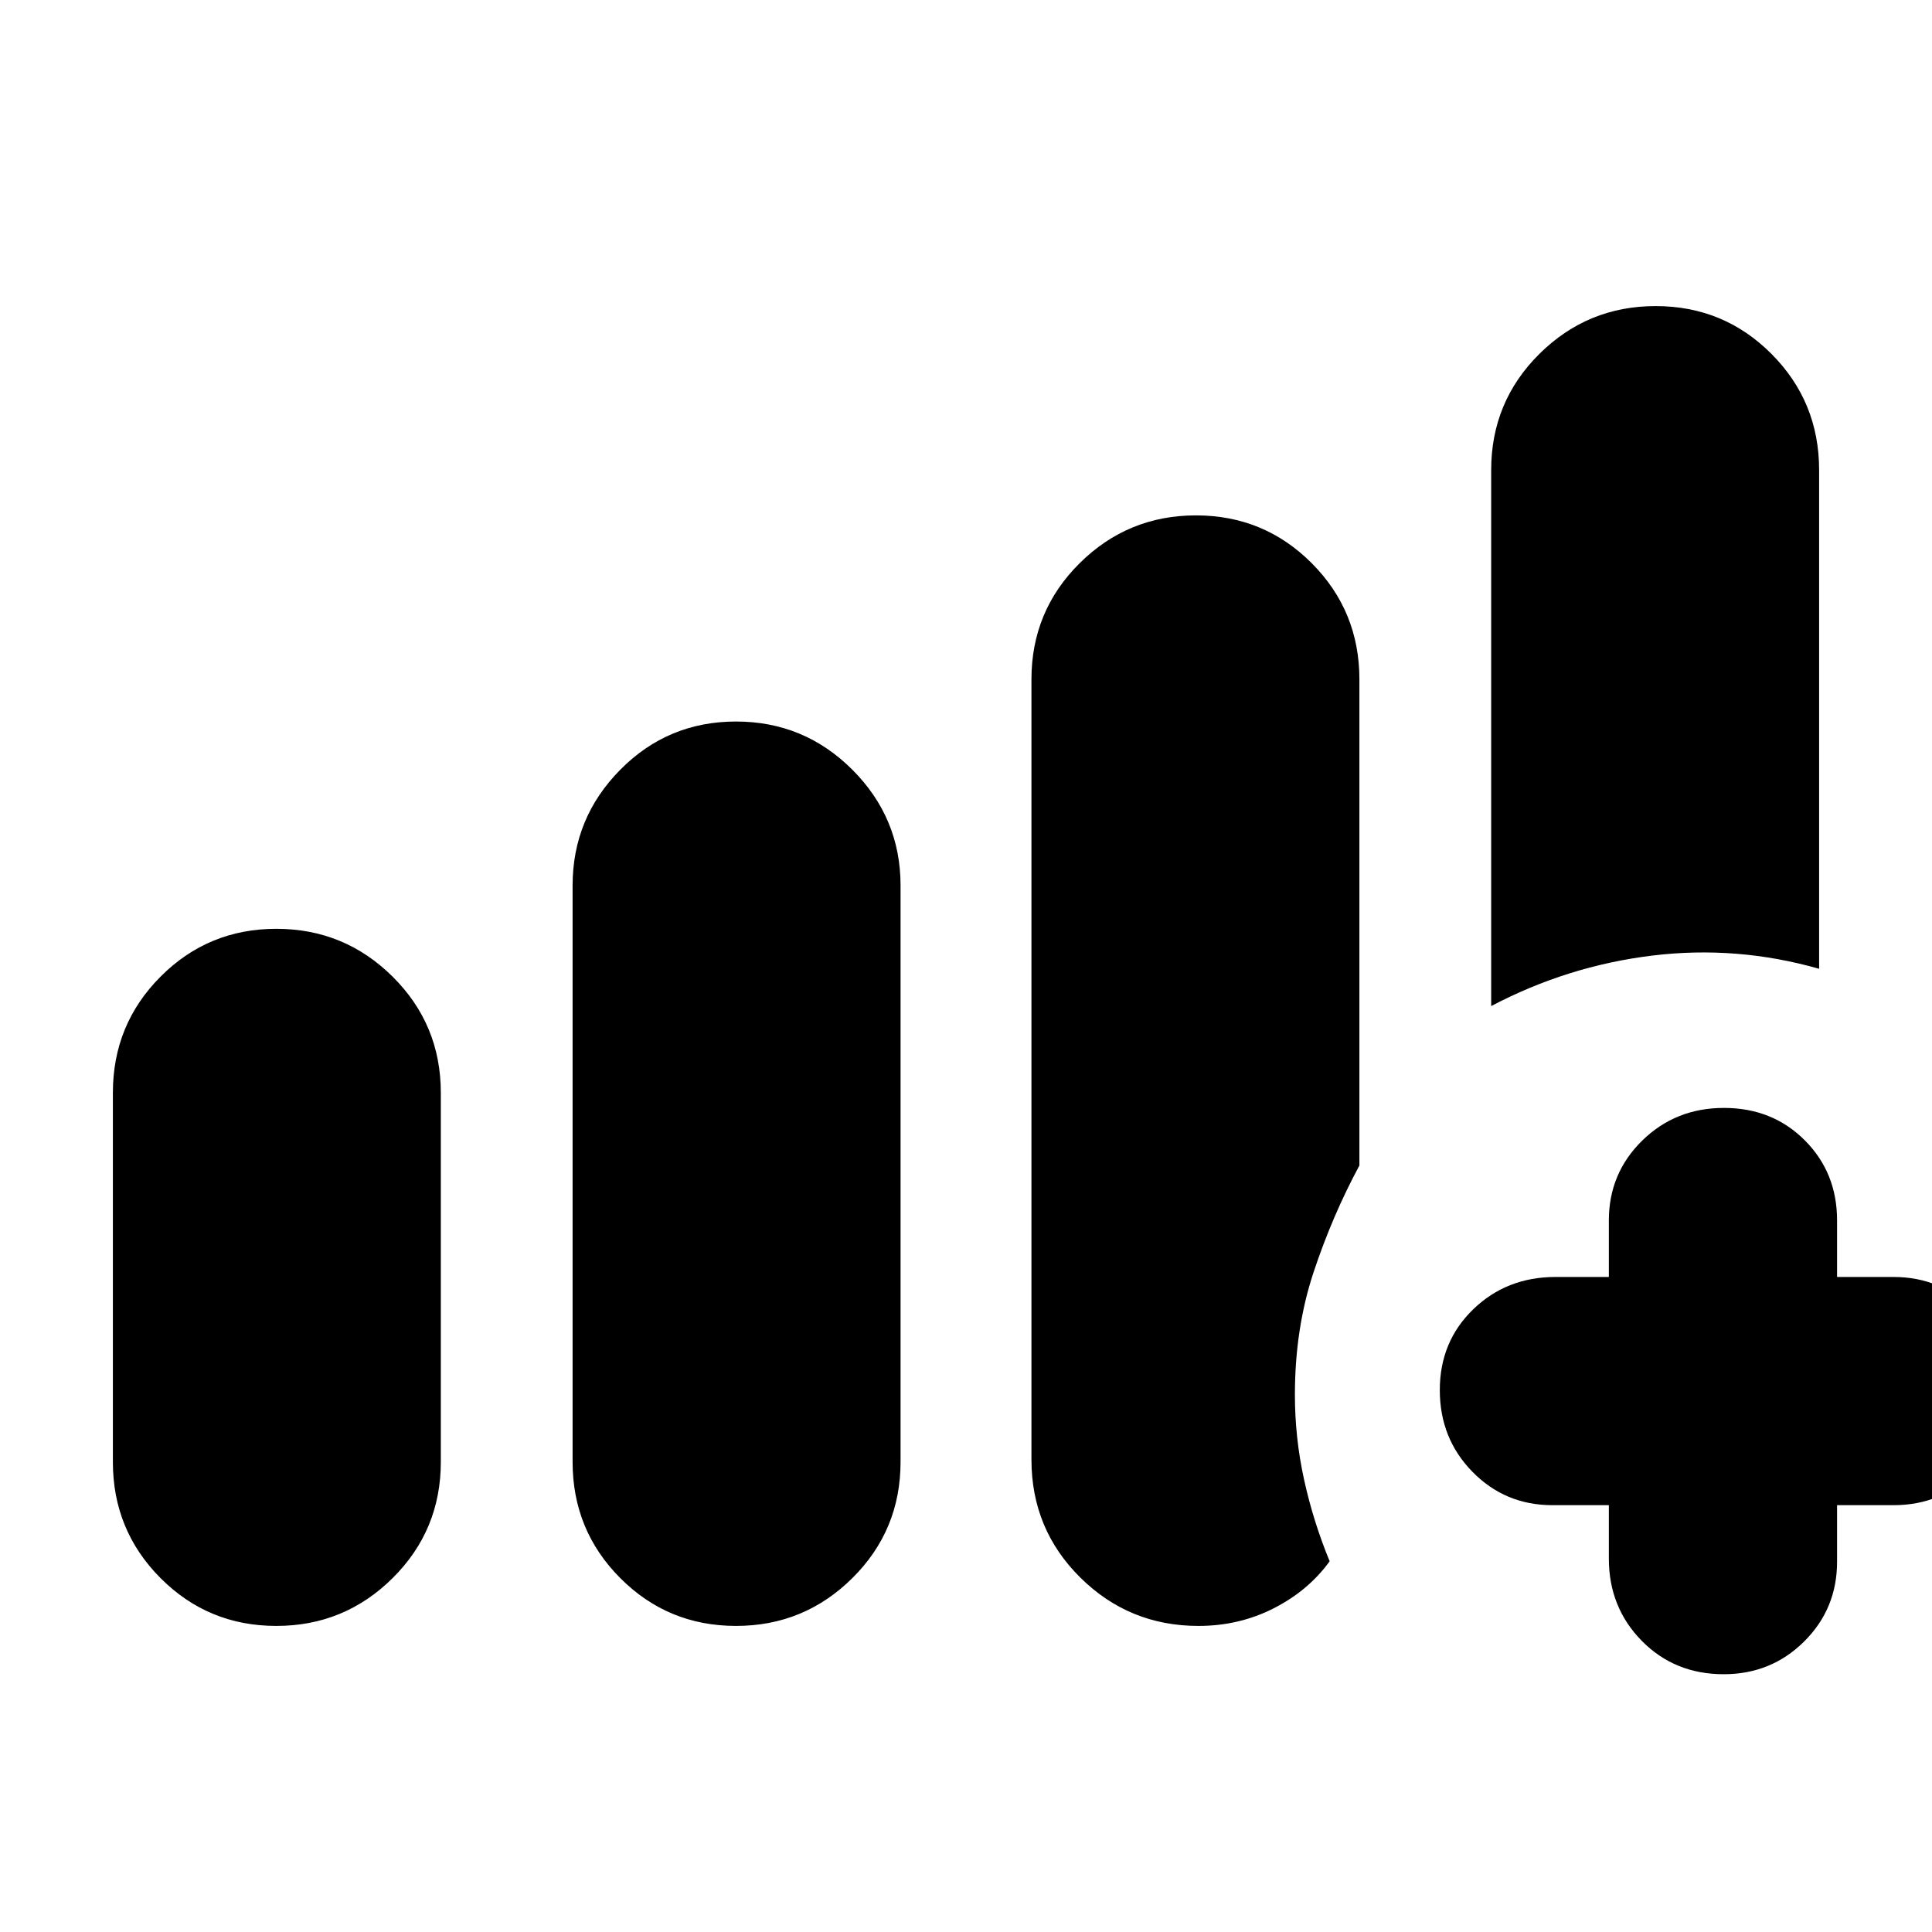 <svg xmlns="http://www.w3.org/2000/svg" height="20" viewBox="0 -960 960 960" width="20"><path d="M56.09-233.57V-417q0-33.95 23.68-57.71 23.69-23.77 57.53-23.77t57.79 23.77q23.95 23.76 23.95 57.71v183.43q0 33.95-23.95 57.72-23.95 23.76-57.79 23.76t-57.53-23.76q-23.68-23.77-23.68-57.72Zm228.43 0V-520q0-33.57 23.69-57.53 23.69-23.95 57.52-23.95 33.84 0 57.8 23.95 23.95 23.96 23.95 57.53v286.43q0 33.95-23.95 57.72-23.96 23.76-57.8 23.76-33.83 0-57.52-23.76-23.69-23.77-23.69-57.72Zm456.44-226.52v-266.34q0-33.95 23.95-57.72 23.95-23.76 57.79-23.76t57.53 23.76q23.68 23.77 23.68 57.72v247.82q-40.95-11.69-82.98-6.56-42.02 5.13-79.97 25.08Zm58.47 248h-28.08q-23.43 0-39.67-16.55-16.25-16.55-16.25-40.64t16.62-40.15q16.61-16.05 40.86-16.05h26.52v-28.09q0-23.42 16.56-39.66 16.55-16.25 40.64-16.25t40.14 16.08q16.06 16.07 16.06 39.83v28.09h28.08q23.43 0 39.67 16.38 16.25 16.37 16.25 39.96 0 24.37-16.08 40.71-16.07 16.34-39.84 16.34h-28.08V-184q0 23.42-16.38 39.67-16.37 16.24-39.96 16.24-24.38 0-40.72-16.61t-16.34-40.87v-26.52Zm-286.91-22.65v-387.69q0-33.95 23.95-57.72 23.96-23.76 57.8-23.76 33.83 0 57.52 23.76 23.69 23.77 23.69 57.72v241.54q-13.52 25.15-22.78 53.08-9.27 27.93-9.27 60.86 0 21.41 4.57 42.22 4.57 20.82 12.7 40.51-10.54 14.57-27.75 23.35-17.21 8.78-37.46 8.78-34.4 0-58.68-24.02-24.29-24.03-24.29-58.63Z"/></svg>